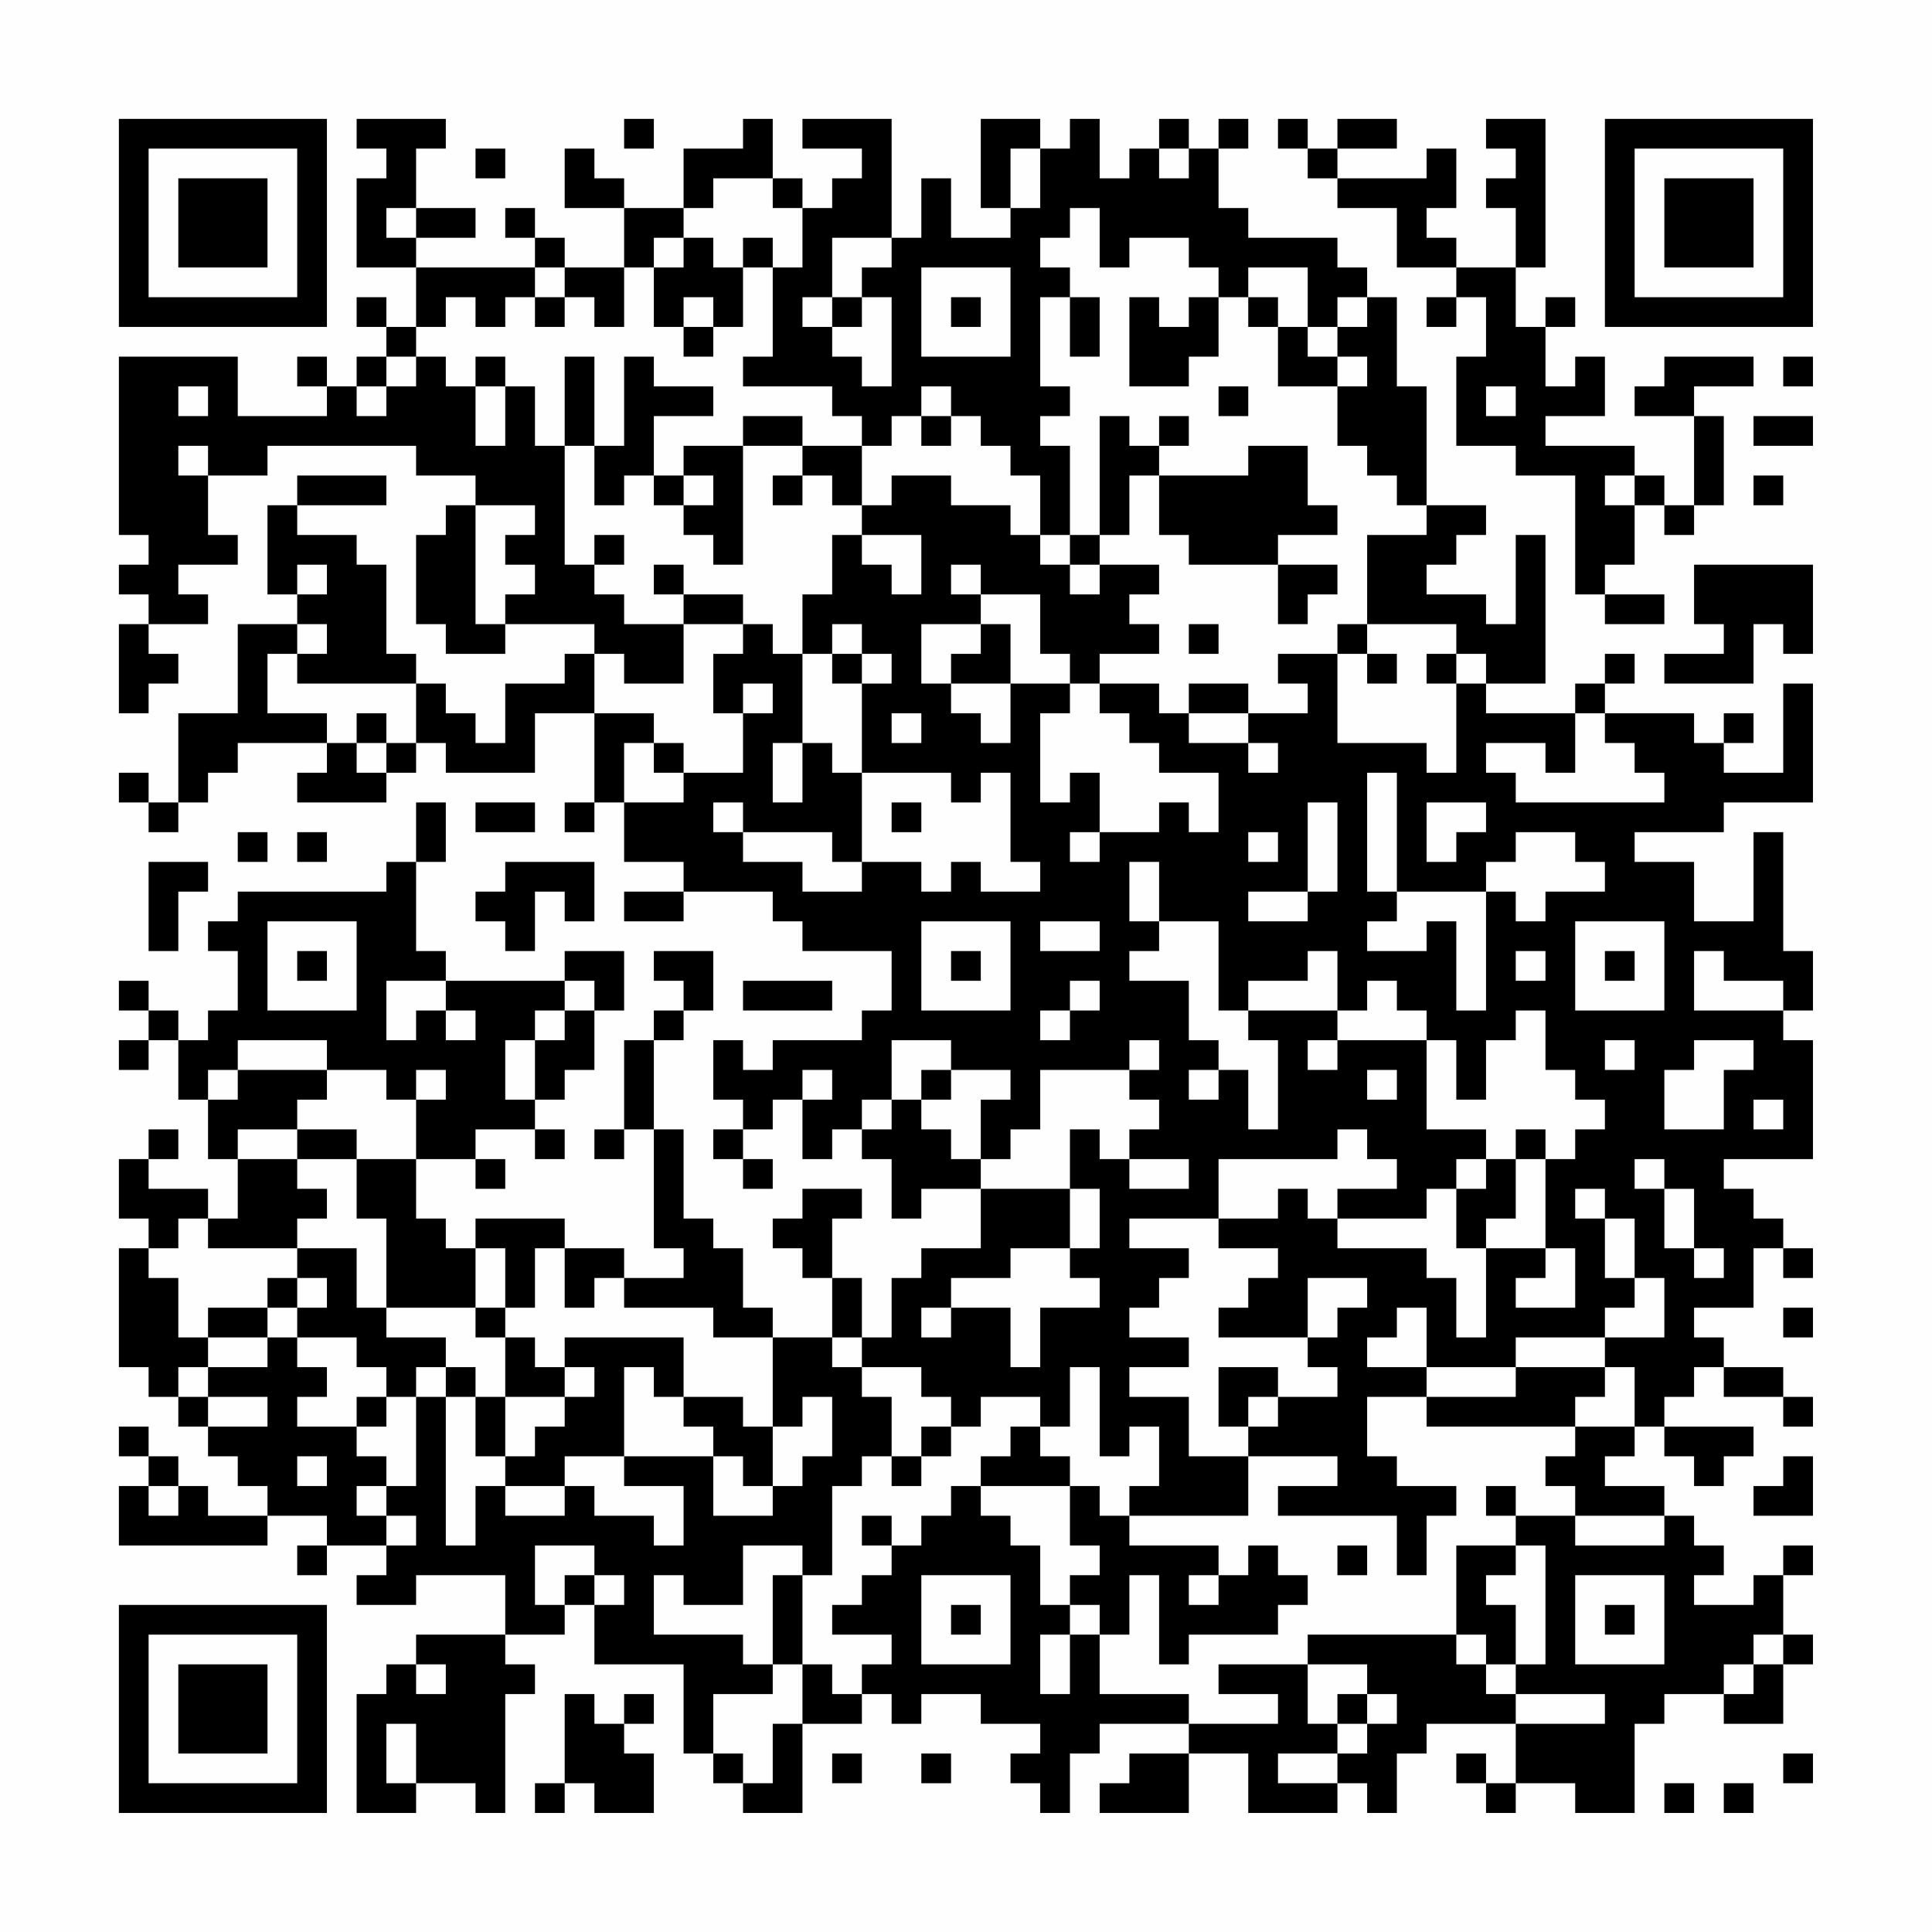 <?xml version="1.0" encoding="UTF-8"?>
<svg xmlns="http://www.w3.org/2000/svg" version="1.1" width="300" height="300" viewBox="0 0 300 300"><rect x="0" y="0" width="300" height="300" fill="#fefefe"/><g transform="scale(4.615)"><g transform="translate(4,4)"><path fill-rule="evenodd" d="M8 0L8 1L9 1L9 2L8 2L8 5L10 5L10 7L9 7L9 6L8 6L8 7L9 7L9 8L8 8L8 9L7 9L7 8L6 8L6 9L7 9L7 10L4 10L4 8L0 8L0 14L1 14L1 15L0 15L0 16L1 16L1 17L0 17L0 20L1 20L1 19L2 19L2 18L1 18L1 17L3 17L3 16L2 16L2 15L4 15L4 14L3 14L3 12L5 12L5 11L10 11L10 12L12 12L12 13L11 13L11 14L10 14L10 17L11 17L11 18L13 18L13 17L16 17L16 18L15 18L15 19L13 19L13 21L12 21L12 20L11 20L11 19L10 19L10 18L9 18L9 15L8 15L8 14L6 14L6 13L9 13L9 12L6 12L6 13L5 13L5 16L6 16L6 17L4 17L4 20L2 20L2 23L1 23L1 22L0 22L0 23L1 23L1 24L2 24L2 23L3 23L3 22L4 22L4 21L7 21L7 22L6 22L6 23L9 23L9 22L10 22L10 21L11 21L11 22L14 22L14 20L16 20L16 23L15 23L15 24L16 24L16 23L17 23L17 25L19 25L19 26L17 26L17 27L19 27L19 26L22 26L22 27L23 27L23 28L26 28L26 30L25 30L25 31L22 31L22 32L21 32L21 31L20 31L20 33L21 33L21 34L20 34L20 35L21 35L21 36L22 36L22 35L21 35L21 34L22 34L22 33L23 33L23 35L24 35L24 34L25 34L25 35L26 35L26 37L27 37L27 36L29 36L29 38L27 38L27 39L26 39L26 41L25 41L25 39L24 39L24 37L25 37L25 36L23 36L23 37L22 37L22 38L23 38L23 39L24 39L24 41L22 41L22 40L21 40L21 38L20 38L20 37L19 37L19 34L18 34L18 31L19 31L19 30L20 30L20 28L18 28L18 29L19 29L19 30L18 30L18 31L17 31L17 34L16 34L16 35L17 35L17 34L18 34L18 38L19 38L19 39L17 39L17 38L15 38L15 37L12 37L12 38L11 38L11 37L10 37L10 35L12 35L12 36L13 36L13 35L12 35L12 34L14 34L14 35L15 35L15 34L14 34L14 33L15 33L15 32L16 32L16 30L17 30L17 28L15 28L15 29L11 29L11 28L10 28L10 25L11 25L11 23L10 23L10 25L9 25L9 26L4 26L4 27L3 27L3 28L4 28L4 30L3 30L3 31L2 31L2 30L1 30L1 29L0 29L0 30L1 30L1 31L0 31L0 32L1 32L1 31L2 31L2 33L3 33L3 35L4 35L4 37L3 37L3 36L1 36L1 35L2 35L2 34L1 34L1 35L0 35L0 37L1 37L1 38L0 38L0 42L1 42L1 43L2 43L2 44L3 44L3 45L4 45L4 46L5 46L5 47L3 47L3 46L2 46L2 45L1 45L1 44L0 44L0 45L1 45L1 46L0 46L0 48L5 48L5 47L7 47L7 48L6 48L6 49L7 49L7 48L9 48L9 49L8 49L8 50L10 50L10 49L13 49L13 51L10 51L10 52L9 52L9 53L8 53L8 57L10 57L10 56L12 56L12 57L13 57L13 53L14 53L14 52L13 52L13 51L15 51L15 50L16 50L16 52L19 52L19 55L20 55L20 56L21 56L21 57L23 57L23 54L25 54L25 53L26 53L26 54L27 54L27 53L29 53L29 54L31 54L31 55L30 55L30 56L31 56L31 57L32 57L32 55L33 55L33 54L36 54L36 55L34 55L34 56L33 56L33 57L36 57L36 55L38 55L38 57L41 57L41 56L42 56L42 57L43 57L43 55L44 55L44 54L47 54L47 56L46 56L46 55L45 55L45 56L46 56L46 57L47 57L47 56L49 56L49 57L51 57L51 54L52 54L52 53L54 53L54 54L56 54L56 52L57 52L57 51L56 51L56 49L57 49L57 48L56 48L56 49L55 49L55 50L53 50L53 49L54 49L54 48L53 48L53 47L52 47L52 46L50 46L50 45L51 45L51 44L52 44L52 45L53 45L53 46L54 46L54 45L55 45L55 44L52 44L52 43L53 43L53 42L54 42L54 43L56 43L56 44L57 44L57 43L56 43L56 42L54 42L54 41L53 41L53 40L55 40L55 38L56 38L56 39L57 39L57 38L56 38L56 37L55 37L55 36L54 36L54 35L57 35L57 31L56 31L56 30L57 30L57 28L56 28L56 24L55 24L55 27L53 27L53 25L51 25L51 24L54 24L54 23L57 23L57 19L56 19L56 22L54 22L54 21L55 21L55 20L54 20L54 21L53 21L53 20L50 20L50 19L51 19L51 18L50 18L50 19L49 19L49 20L46 20L46 19L48 19L48 14L47 14L47 17L46 17L46 16L44 16L44 15L45 15L45 14L46 14L46 13L44 13L44 9L43 9L43 6L42 6L42 5L41 5L41 4L38 4L38 3L37 3L37 1L38 1L38 0L37 0L37 1L36 1L36 0L35 0L35 1L34 1L34 2L33 2L33 0L32 0L32 1L31 1L31 0L29 0L29 3L30 3L30 4L28 4L28 2L27 2L27 4L26 4L26 0L23 0L23 1L25 1L25 2L24 2L24 3L23 3L23 2L22 2L22 0L21 0L21 1L19 1L19 3L17 3L17 2L16 2L16 1L15 1L15 3L17 3L17 5L15 5L15 4L14 4L14 3L13 3L13 4L14 4L14 5L10 5L10 4L12 4L12 3L10 3L10 1L11 1L11 0ZM17 0L17 1L18 1L18 0ZM39 0L39 1L40 1L40 2L41 2L41 3L43 3L43 5L45 5L45 6L44 6L44 7L45 7L45 6L46 6L46 8L45 8L45 11L47 11L47 12L49 12L49 16L50 16L50 17L52 17L52 16L50 16L50 15L51 15L51 13L52 13L52 14L53 14L53 13L54 13L54 10L53 10L53 9L55 9L55 8L52 8L52 9L51 9L51 10L53 10L53 13L52 13L52 12L51 12L51 11L48 11L48 10L50 10L50 8L49 8L49 9L48 9L48 7L49 7L49 6L48 6L48 7L47 7L47 5L48 5L48 0L46 0L46 1L47 1L47 2L46 2L46 3L47 3L47 5L45 5L45 4L44 4L44 3L45 3L45 1L44 1L44 2L41 2L41 1L43 1L43 0L41 0L41 1L40 1L40 0ZM12 1L12 2L13 2L13 1ZM30 1L30 3L31 3L31 1ZM35 1L35 2L36 2L36 1ZM20 2L20 3L19 3L19 4L18 4L18 5L17 5L17 7L16 7L16 6L15 6L15 5L14 5L14 6L13 6L13 7L12 7L12 6L11 6L11 7L10 7L10 8L9 8L9 9L8 9L8 10L9 10L9 9L10 9L10 8L11 8L11 9L12 9L12 11L13 11L13 9L14 9L14 11L15 11L15 15L16 15L16 16L17 16L17 17L19 17L19 19L17 19L17 18L16 18L16 20L18 20L18 21L17 21L17 23L19 23L19 22L21 22L21 20L22 20L22 19L21 19L21 20L20 20L20 18L21 18L21 17L22 17L22 18L23 18L23 21L22 21L22 23L23 23L23 21L24 21L24 22L25 22L25 25L24 25L24 24L21 24L21 23L20 23L20 24L21 24L21 25L23 25L23 26L25 26L25 25L27 25L27 26L28 26L28 25L29 25L29 26L31 26L31 25L30 25L30 22L29 22L29 23L28 23L28 22L25 22L25 19L26 19L26 18L25 18L25 17L24 17L24 18L23 18L23 16L24 16L24 14L25 14L25 15L26 15L26 16L27 16L27 14L25 14L25 13L26 13L26 12L28 12L28 13L30 13L30 14L31 14L31 15L32 15L32 16L33 16L33 15L35 15L35 16L34 16L34 17L35 17L35 18L33 18L33 19L32 19L32 18L31 18L31 16L29 16L29 15L28 15L28 16L29 16L29 17L27 17L27 19L28 19L28 20L29 20L29 21L30 21L30 19L32 19L32 20L31 20L31 23L32 23L32 22L33 22L33 24L32 24L32 25L33 25L33 24L35 24L35 23L36 23L36 24L37 24L37 22L35 22L35 21L34 21L34 20L33 20L33 19L35 19L35 20L36 20L36 21L38 21L38 22L39 22L39 21L38 21L38 20L40 20L40 19L39 19L39 18L41 18L41 21L44 21L44 22L45 22L45 19L46 19L46 18L45 18L45 17L42 17L42 14L44 14L44 13L43 13L43 12L42 12L42 11L41 11L41 9L42 9L42 8L41 8L41 7L42 7L42 6L41 6L41 7L40 7L40 5L38 5L38 6L37 6L37 5L36 5L36 4L34 4L34 5L33 5L33 3L32 3L32 4L31 4L31 5L32 5L32 6L31 6L31 9L32 9L32 10L31 10L31 11L32 11L32 14L31 14L31 12L30 12L30 11L29 11L29 10L28 10L28 9L27 9L27 10L26 10L26 11L25 11L25 10L24 10L24 9L21 9L21 8L22 8L22 5L23 5L23 3L22 3L22 2ZM9 3L9 4L10 4L10 3ZM19 4L19 5L18 5L18 7L19 7L19 8L20 8L20 7L21 7L21 5L22 5L22 4L21 4L21 5L20 5L20 4ZM24 4L24 6L23 6L23 7L24 7L24 8L25 8L25 9L26 9L26 6L25 6L25 5L26 5L26 4ZM27 5L27 8L30 8L30 5ZM14 6L14 7L15 7L15 6ZM19 6L19 7L20 7L20 6ZM24 6L24 7L25 7L25 6ZM28 6L28 7L29 7L29 6ZM32 6L32 8L33 8L33 6ZM34 6L34 9L36 9L36 8L37 8L37 6L36 6L36 7L35 7L35 6ZM38 6L38 7L39 7L39 9L41 9L41 8L40 8L40 7L39 7L39 6ZM12 8L12 9L13 9L13 8ZM15 8L15 11L16 11L16 13L17 13L17 12L18 12L18 13L19 13L19 14L20 14L20 15L21 15L21 11L23 11L23 12L22 12L22 13L23 13L23 12L24 12L24 13L25 13L25 11L23 11L23 10L21 10L21 11L19 11L19 12L18 12L18 10L20 10L20 9L18 9L18 8L17 8L17 11L16 11L16 8ZM56 8L56 9L57 9L57 8ZM2 9L2 10L3 10L3 9ZM37 9L37 10L38 10L38 9ZM46 9L46 10L47 10L47 9ZM27 10L27 11L28 11L28 10ZM33 10L33 14L32 14L32 15L33 15L33 14L34 14L34 12L35 12L35 14L36 14L36 15L39 15L39 17L40 17L40 16L41 16L41 15L39 15L39 14L41 14L41 13L40 13L40 11L38 11L38 12L35 12L35 11L36 11L36 10L35 10L35 11L34 11L34 10ZM55 10L55 11L57 11L57 10ZM2 11L2 12L3 12L3 11ZM19 12L19 13L20 13L20 12ZM50 12L50 13L51 13L51 12ZM55 12L55 13L56 13L56 12ZM12 13L12 17L13 17L13 16L14 16L14 15L13 15L13 14L14 14L14 13ZM16 14L16 15L17 15L17 14ZM6 15L6 16L7 16L7 15ZM18 15L18 16L19 16L19 17L21 17L21 16L19 16L19 15ZM53 15L53 17L54 17L54 18L52 18L52 19L55 19L55 17L56 17L56 18L57 18L57 15ZM6 17L6 18L5 18L5 20L7 20L7 21L8 21L8 22L9 22L9 21L10 21L10 19L6 19L6 18L7 18L7 17ZM29 17L29 18L28 18L28 19L30 19L30 17ZM36 17L36 18L37 18L37 17ZM41 17L41 18L42 18L42 19L43 19L43 18L42 18L42 17ZM24 18L24 19L25 19L25 18ZM44 18L44 19L45 19L45 18ZM36 19L36 20L38 20L38 19ZM8 20L8 21L9 21L9 20ZM26 20L26 21L27 21L27 20ZM49 20L49 22L48 22L48 21L46 21L46 22L47 22L47 23L52 23L52 22L51 22L51 21L50 21L50 20ZM18 21L18 22L19 22L19 21ZM42 22L42 26L43 26L43 27L42 27L42 28L44 28L44 27L45 27L45 30L46 30L46 26L47 26L47 27L48 27L48 26L50 26L50 25L49 25L49 24L47 24L47 25L46 25L46 26L43 26L43 22ZM12 23L12 24L14 24L14 23ZM26 23L26 24L27 24L27 23ZM40 23L40 26L38 26L38 27L40 27L40 26L41 26L41 23ZM44 23L44 25L45 25L45 24L46 24L46 23ZM4 24L4 25L5 25L5 24ZM6 24L6 25L7 25L7 24ZM38 24L38 25L39 25L39 24ZM1 25L1 28L2 28L2 26L3 26L3 25ZM13 25L13 26L12 26L12 27L13 27L13 28L14 28L14 26L15 26L15 27L16 27L16 25ZM34 25L34 27L35 27L35 28L34 28L34 29L36 29L36 31L37 31L37 32L36 32L36 33L37 33L37 32L38 32L38 34L39 34L39 31L38 31L38 30L41 30L41 31L40 31L40 32L41 32L41 31L44 31L44 34L46 34L46 35L45 35L45 36L44 36L44 37L41 37L41 36L43 36L43 35L42 35L42 34L41 34L41 35L37 35L37 37L34 37L34 38L36 38L36 39L35 39L35 40L34 40L34 41L36 41L36 42L34 42L34 43L36 43L36 45L38 45L38 47L34 47L34 46L35 46L35 44L34 44L34 45L33 45L33 42L32 42L32 44L31 44L31 43L29 43L29 44L28 44L28 43L27 43L27 42L25 42L25 41L24 41L24 42L25 42L25 43L26 43L26 45L25 45L25 46L24 46L24 49L23 49L23 48L21 48L21 50L19 50L19 49L18 49L18 51L21 51L21 52L22 52L22 53L20 53L20 55L21 55L21 56L22 56L22 54L23 54L23 52L24 52L24 53L25 53L25 52L26 52L26 51L24 51L24 50L25 50L25 49L26 49L26 48L27 48L27 47L28 47L28 46L29 46L29 47L30 47L30 48L31 48L31 50L32 50L32 51L31 51L31 53L32 53L32 51L33 51L33 53L36 53L36 54L39 54L39 53L37 53L37 52L40 52L40 54L41 54L41 55L39 55L39 56L41 56L41 55L42 55L42 54L43 54L43 53L42 53L42 52L40 52L40 51L45 51L45 52L46 52L46 53L47 53L47 54L50 54L50 53L47 53L47 52L48 52L48 48L47 48L47 47L49 47L49 48L52 48L52 47L49 47L49 46L48 46L48 45L49 45L49 44L51 44L51 42L50 42L50 41L52 41L52 39L51 39L51 37L50 37L50 36L49 36L49 37L50 37L50 39L51 39L51 40L50 40L50 41L47 41L47 42L44 42L44 40L43 40L43 41L42 41L42 42L44 42L44 43L42 43L42 45L43 45L43 46L45 46L45 47L44 47L44 49L43 49L43 47L39 47L39 46L41 46L41 45L38 45L38 44L39 44L39 43L41 43L41 42L40 42L40 41L41 41L41 40L42 40L42 39L40 39L40 41L37 41L37 40L38 40L38 39L39 39L39 38L37 38L37 37L39 37L39 36L40 36L40 37L41 37L41 38L44 38L44 39L45 39L45 41L46 41L46 38L48 38L48 39L47 39L47 40L49 40L49 38L48 38L48 35L49 35L49 34L50 34L50 33L49 33L49 32L48 32L48 30L47 30L47 31L46 31L46 33L45 33L45 31L44 31L44 30L43 30L43 29L42 29L42 30L41 30L41 28L40 28L40 29L38 29L38 30L37 30L37 27L35 27L35 25ZM5 27L5 30L8 30L8 27ZM27 27L27 30L30 30L30 27ZM31 27L31 28L33 28L33 27ZM49 27L49 30L52 30L52 27ZM6 28L6 29L7 29L7 28ZM28 28L28 29L29 29L29 28ZM47 28L47 29L48 29L48 28ZM50 28L50 29L51 29L51 28ZM53 28L53 30L56 30L56 29L54 29L54 28ZM9 29L9 31L10 31L10 30L11 30L11 31L12 31L12 30L11 30L11 29ZM15 29L15 30L14 30L14 31L13 31L13 33L14 33L14 31L15 31L15 30L16 30L16 29ZM21 29L21 30L24 30L24 29ZM32 29L32 30L31 30L31 31L32 31L32 30L33 30L33 29ZM4 31L4 32L3 32L3 33L4 33L4 32L7 32L7 33L6 33L6 34L4 34L4 35L6 35L6 36L7 36L7 37L6 37L6 38L3 38L3 37L2 37L2 38L1 38L1 39L2 39L2 41L3 41L3 42L2 42L2 43L3 43L3 44L5 44L5 43L3 43L3 42L5 42L5 41L6 41L6 42L7 42L7 43L6 43L6 44L8 44L8 45L9 45L9 46L8 46L8 47L9 47L9 48L10 48L10 47L9 47L9 46L10 46L10 43L11 43L11 48L12 48L12 46L13 46L13 47L15 47L15 46L16 46L16 47L18 47L18 48L19 48L19 46L17 46L17 45L20 45L20 47L22 47L22 46L23 46L23 45L24 45L24 43L23 43L23 44L22 44L22 41L20 41L20 40L17 40L17 39L16 39L16 40L15 40L15 38L14 38L14 40L13 40L13 38L12 38L12 40L9 40L9 37L8 37L8 35L10 35L10 33L11 33L11 32L10 32L10 33L9 33L9 32L7 32L7 31ZM26 31L26 33L25 33L25 34L26 34L26 33L27 33L27 34L28 34L28 35L29 35L29 36L32 36L32 38L30 38L30 39L28 39L28 40L27 40L27 41L28 41L28 40L30 40L30 42L31 42L31 40L33 40L33 39L32 39L32 38L33 38L33 36L32 36L32 34L33 34L33 35L34 35L34 36L36 36L36 35L34 35L34 34L35 34L35 33L34 33L34 32L35 32L35 31L34 31L34 32L31 32L31 34L30 34L30 35L29 35L29 33L30 33L30 32L28 32L28 31ZM50 31L50 32L51 32L51 31ZM53 31L53 32L52 32L52 34L54 34L54 32L55 32L55 31ZM23 32L23 33L24 33L24 32ZM27 32L27 33L28 33L28 32ZM42 32L42 33L43 33L43 32ZM55 33L55 34L56 34L56 33ZM6 34L6 35L8 35L8 34ZM47 34L47 35L46 35L46 36L45 36L45 38L46 38L46 37L47 37L47 35L48 35L48 34ZM51 35L51 36L52 36L52 38L53 38L53 39L54 39L54 38L53 38L53 36L52 36L52 35ZM6 38L6 39L5 39L5 40L3 40L3 41L5 41L5 40L6 40L6 41L8 41L8 42L9 42L9 43L8 43L8 44L9 44L9 43L10 43L10 42L11 42L11 43L12 43L12 45L13 45L13 46L15 46L15 45L17 45L17 42L18 42L18 43L19 43L19 44L20 44L20 45L21 45L21 46L22 46L22 44L21 44L21 43L19 43L19 41L15 41L15 42L14 42L14 41L13 41L13 40L12 40L12 41L13 41L13 43L12 43L12 42L11 42L11 41L9 41L9 40L8 40L8 38ZM6 39L6 40L7 40L7 39ZM56 40L56 41L57 41L57 40ZM15 42L15 43L13 43L13 45L14 45L14 44L15 44L15 43L16 43L16 42ZM37 42L37 44L38 44L38 43L39 43L39 42ZM47 42L47 43L44 43L44 44L49 44L49 43L50 43L50 42ZM27 44L27 45L26 45L26 46L27 46L27 45L28 45L28 44ZM30 44L30 45L29 45L29 46L32 46L32 48L33 48L33 49L32 49L32 50L33 50L33 51L34 51L34 49L35 49L35 52L36 52L36 51L39 51L39 50L40 50L40 49L39 49L39 48L38 48L38 49L37 49L37 48L34 48L34 47L33 47L33 46L32 46L32 45L31 45L31 44ZM6 45L6 46L7 46L7 45ZM56 45L56 46L55 46L55 47L57 47L57 45ZM1 46L1 47L2 47L2 46ZM46 46L46 47L47 47L47 46ZM25 47L25 48L26 48L26 47ZM14 48L14 50L15 50L15 49L16 49L16 50L17 50L17 49L16 49L16 48ZM41 48L41 49L42 49L42 48ZM45 48L45 51L46 51L46 52L47 52L47 50L46 50L46 49L47 49L47 48ZM22 49L22 52L23 52L23 49ZM27 49L27 52L30 52L30 49ZM36 49L36 50L37 50L37 49ZM49 49L49 52L52 52L52 49ZM28 50L28 51L29 51L29 50ZM50 50L50 51L51 51L51 50ZM55 51L55 52L54 52L54 53L55 53L55 52L56 52L56 51ZM10 52L10 53L11 53L11 52ZM15 53L15 56L14 56L14 57L15 57L15 56L16 56L16 57L18 57L18 55L17 55L17 54L18 54L18 53L17 53L17 54L16 54L16 53ZM41 53L41 54L42 54L42 53ZM9 54L9 56L10 56L10 54ZM24 55L24 56L25 56L25 55ZM27 55L27 56L28 56L28 55ZM56 55L56 56L57 56L57 55ZM52 56L52 57L53 57L53 56ZM54 56L54 57L55 57L55 56ZM0 0L0 7L7 7L7 0ZM1 1L1 6L6 6L6 1ZM2 2L2 5L5 5L5 2ZM50 0L50 7L57 7L57 0ZM51 1L51 6L56 6L56 1ZM52 2L52 5L55 5L55 2ZM0 50L0 57L7 57L7 50ZM1 51L1 56L6 56L6 51ZM2 52L2 55L5 55L5 52Z" fill="#000000"/></g></g></svg>
